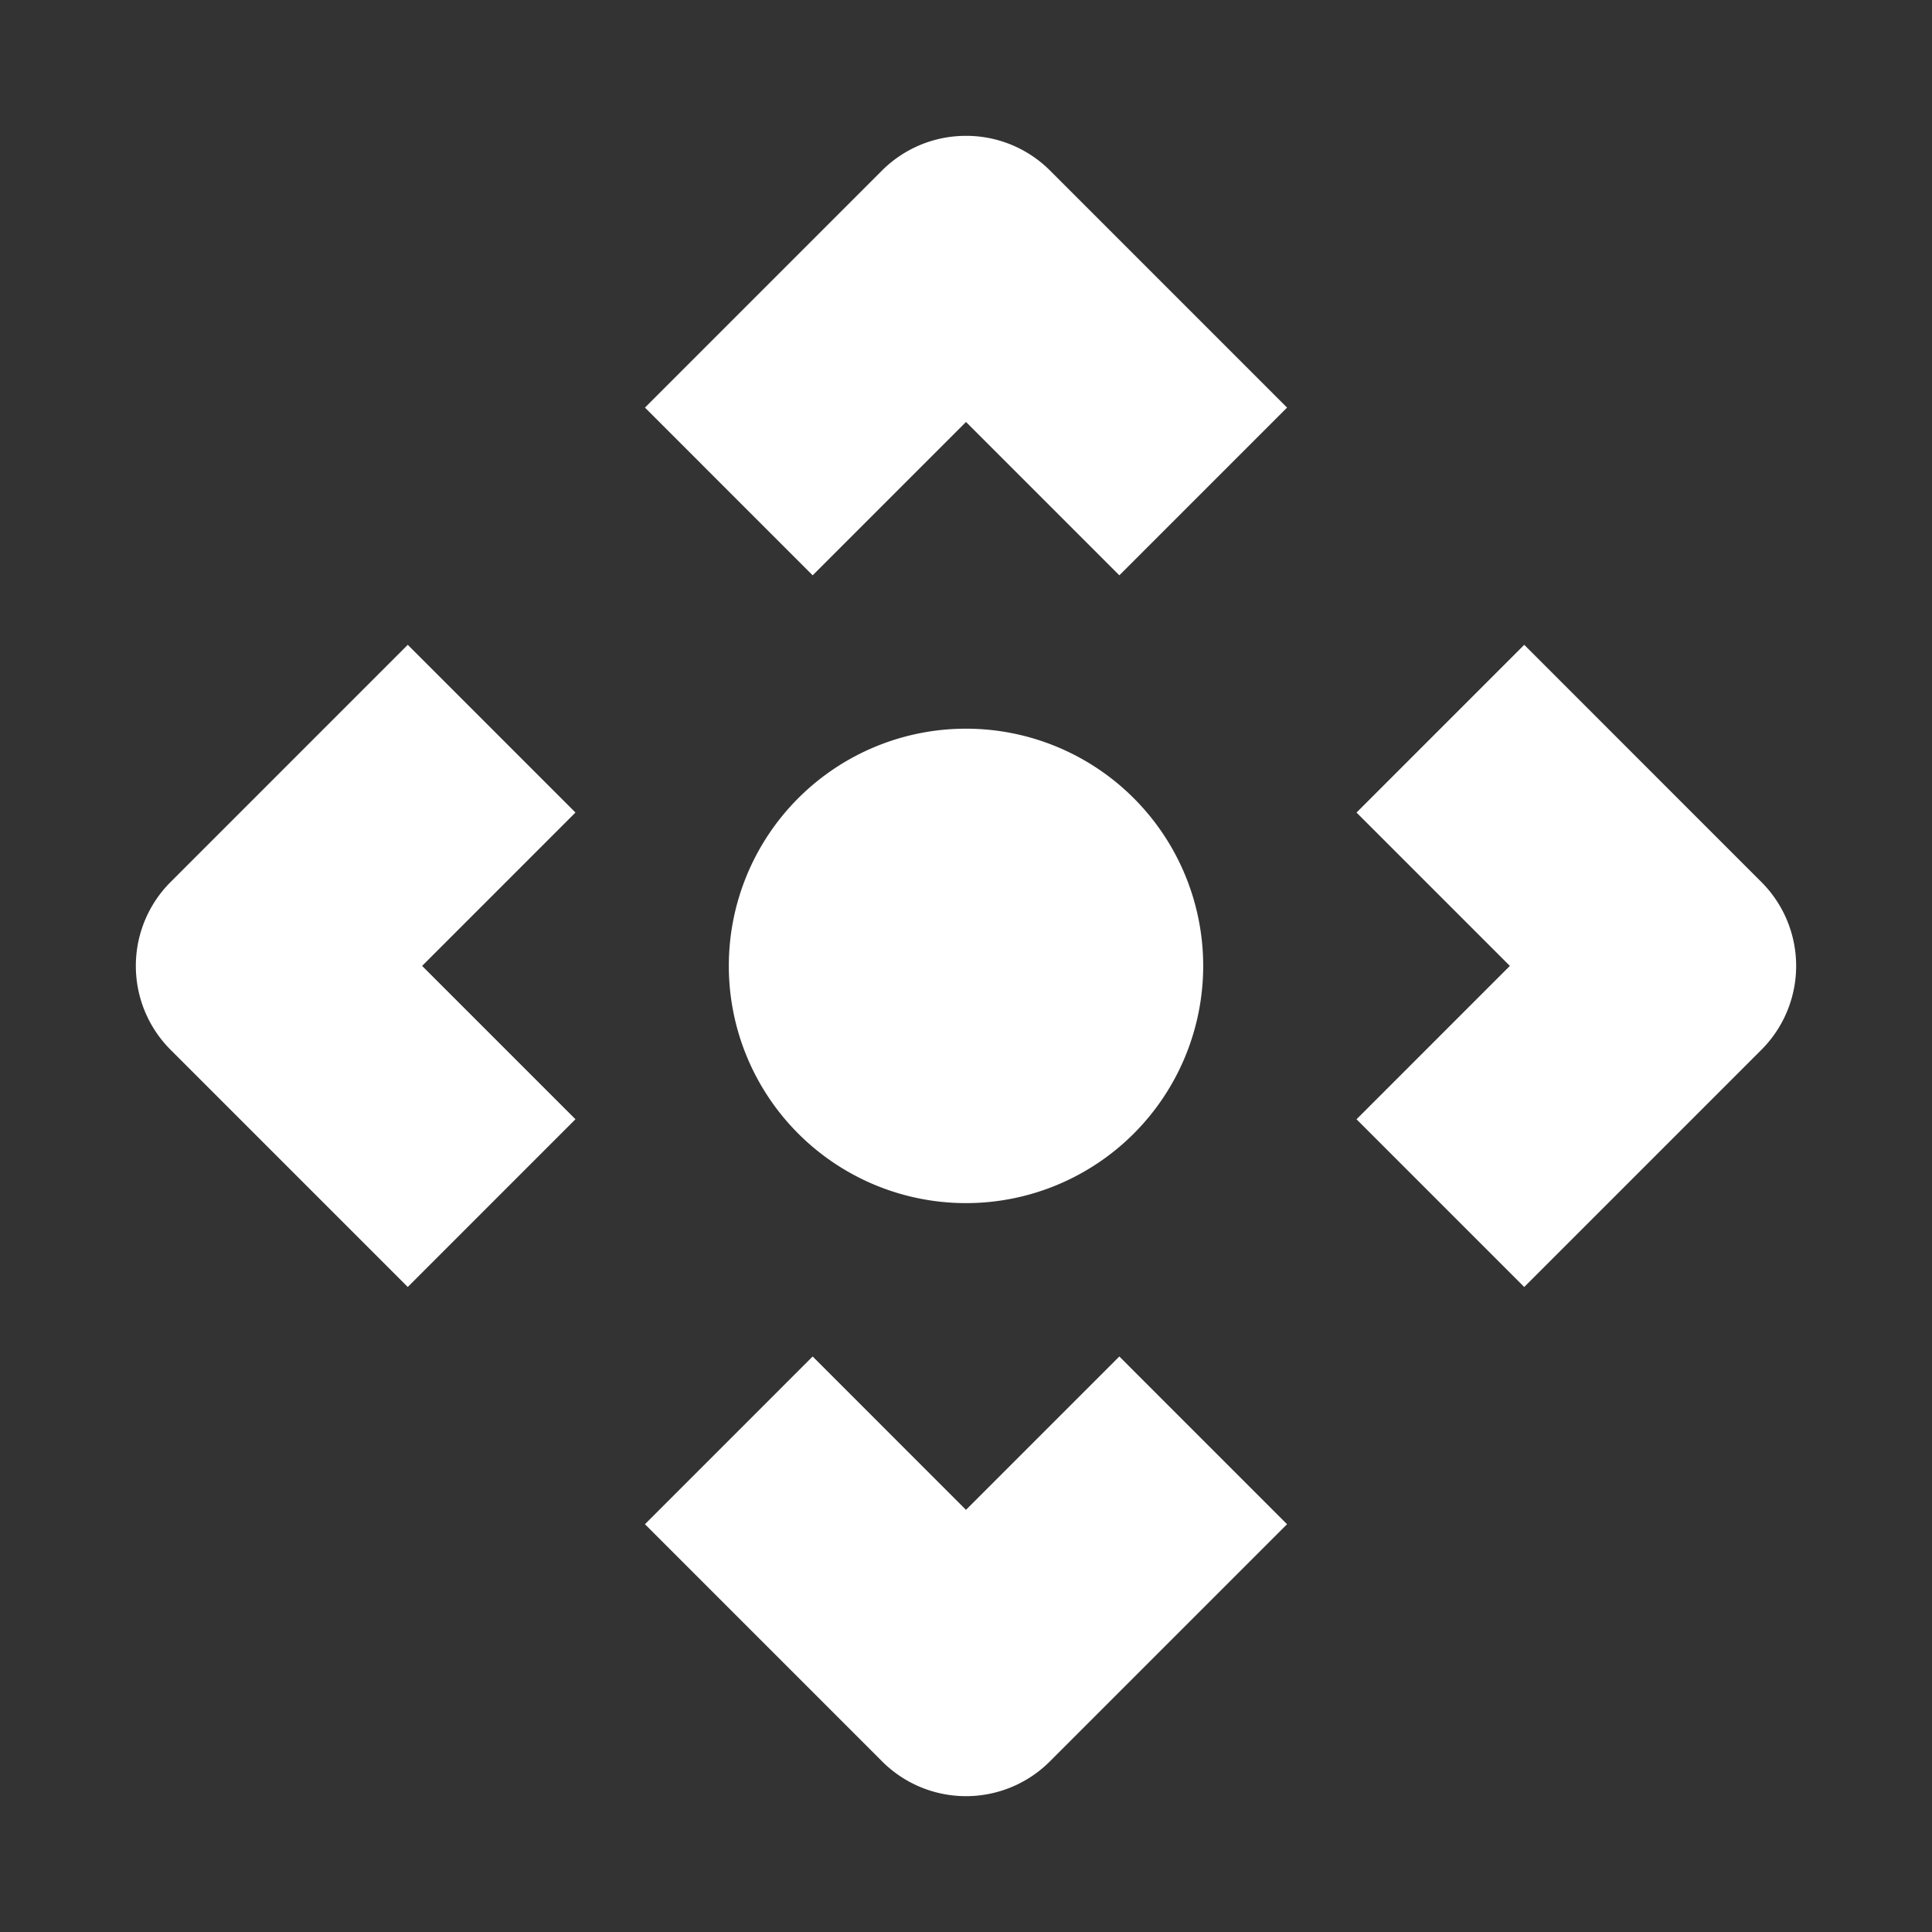 <?xml version="1.0" encoding="UTF-8" standalone="no"?>
<svg
   height="256"
   viewBox="0 0 256 256"
   width="256"
   version="1.1"
   id="svg4"
   sodipodi:docname="tool_move.svg"
   inkscape:version="1.2.1 (9c6d41e410, 2022-07-14)"
   xmlns:inkscape="http://www.inkscape.org/namespaces/inkscape"
   xmlns:sodipodi="http://sodipodi.sourceforge.net/DTD/sodipodi-0.dtd"
   xmlns="http://www.w3.org/2000/svg"
   xmlns:svg="http://www.w3.org/2000/svg">
  <rect x="0" y="0" width="256" height="256" fill="#333333" stroke="none"/>
  <defs
     id="defs8" />
  <sodipodi:namedview
     id="namedview6"
     pagecolor="#505050"
     bordercolor="#ffffff"
     borderopacity="1"
     inkscape:showpageshadow="0"
     inkscape:pageopacity="0"
     inkscape:pagecheckerboard="1"
     inkscape:deskcolor="#505050"
     showgrid="false"
     inkscape:zoom="3.1796875"
     inkscape:cx="128.47174"
     inkscape:cy="128.78624"
     inkscape:window-width="1920"
     inkscape:window-height="1001"
     inkscape:window-x="-9"
     inkscape:window-y="-9"
     inkscape:window-maximized="1"
     inkscape:current-layer="svg4" />
  <path
     d="m 127.754,18.002 a 15.716,15.718 0 0 0 -10.865,4.574 l -31.429,31.433 22.222,22.225 20.319,-20.321 20.319,20.321 22.222,-22.225 -31.429,-31.433 A 15.716,15.718 0 0 0 127.756,18.002 Z M 54.03,85.442 22.601,116.875 a 15.716,15.718 0 0 0 0,22.225 L 54.03,170.532 76.252,148.307 55.933,127.986 76.252,107.665 54.03,85.44 Z m 147.939,0 -22.222,22.225 20.319,20.321 -20.319,20.321 22.222,22.225 31.429,-31.433 a 15.716,15.718 0 0 0 0,-22.225 L 201.97,85.443 Z M 128.001,96.554 A 31.429,31.433 0 0 0 96.572,127.987 31.429,31.433 0 0 0 128.001,159.419 31.429,31.433 0 0 0 159.43,127.987 31.429,31.433 0 0 0 128.001,96.554 Z m -20.319,83.187 -22.222,22.225 31.429,31.433 a 15.716,15.718 0 0 0 22.222,0 l 31.429,-31.433 -22.222,-22.225 -20.319,20.321 -20.319,-20.321 z"
     fill="#e0e0e0"
     id="path2"
     style="fill:#ffffff;stroke-width:1" />
</svg>
